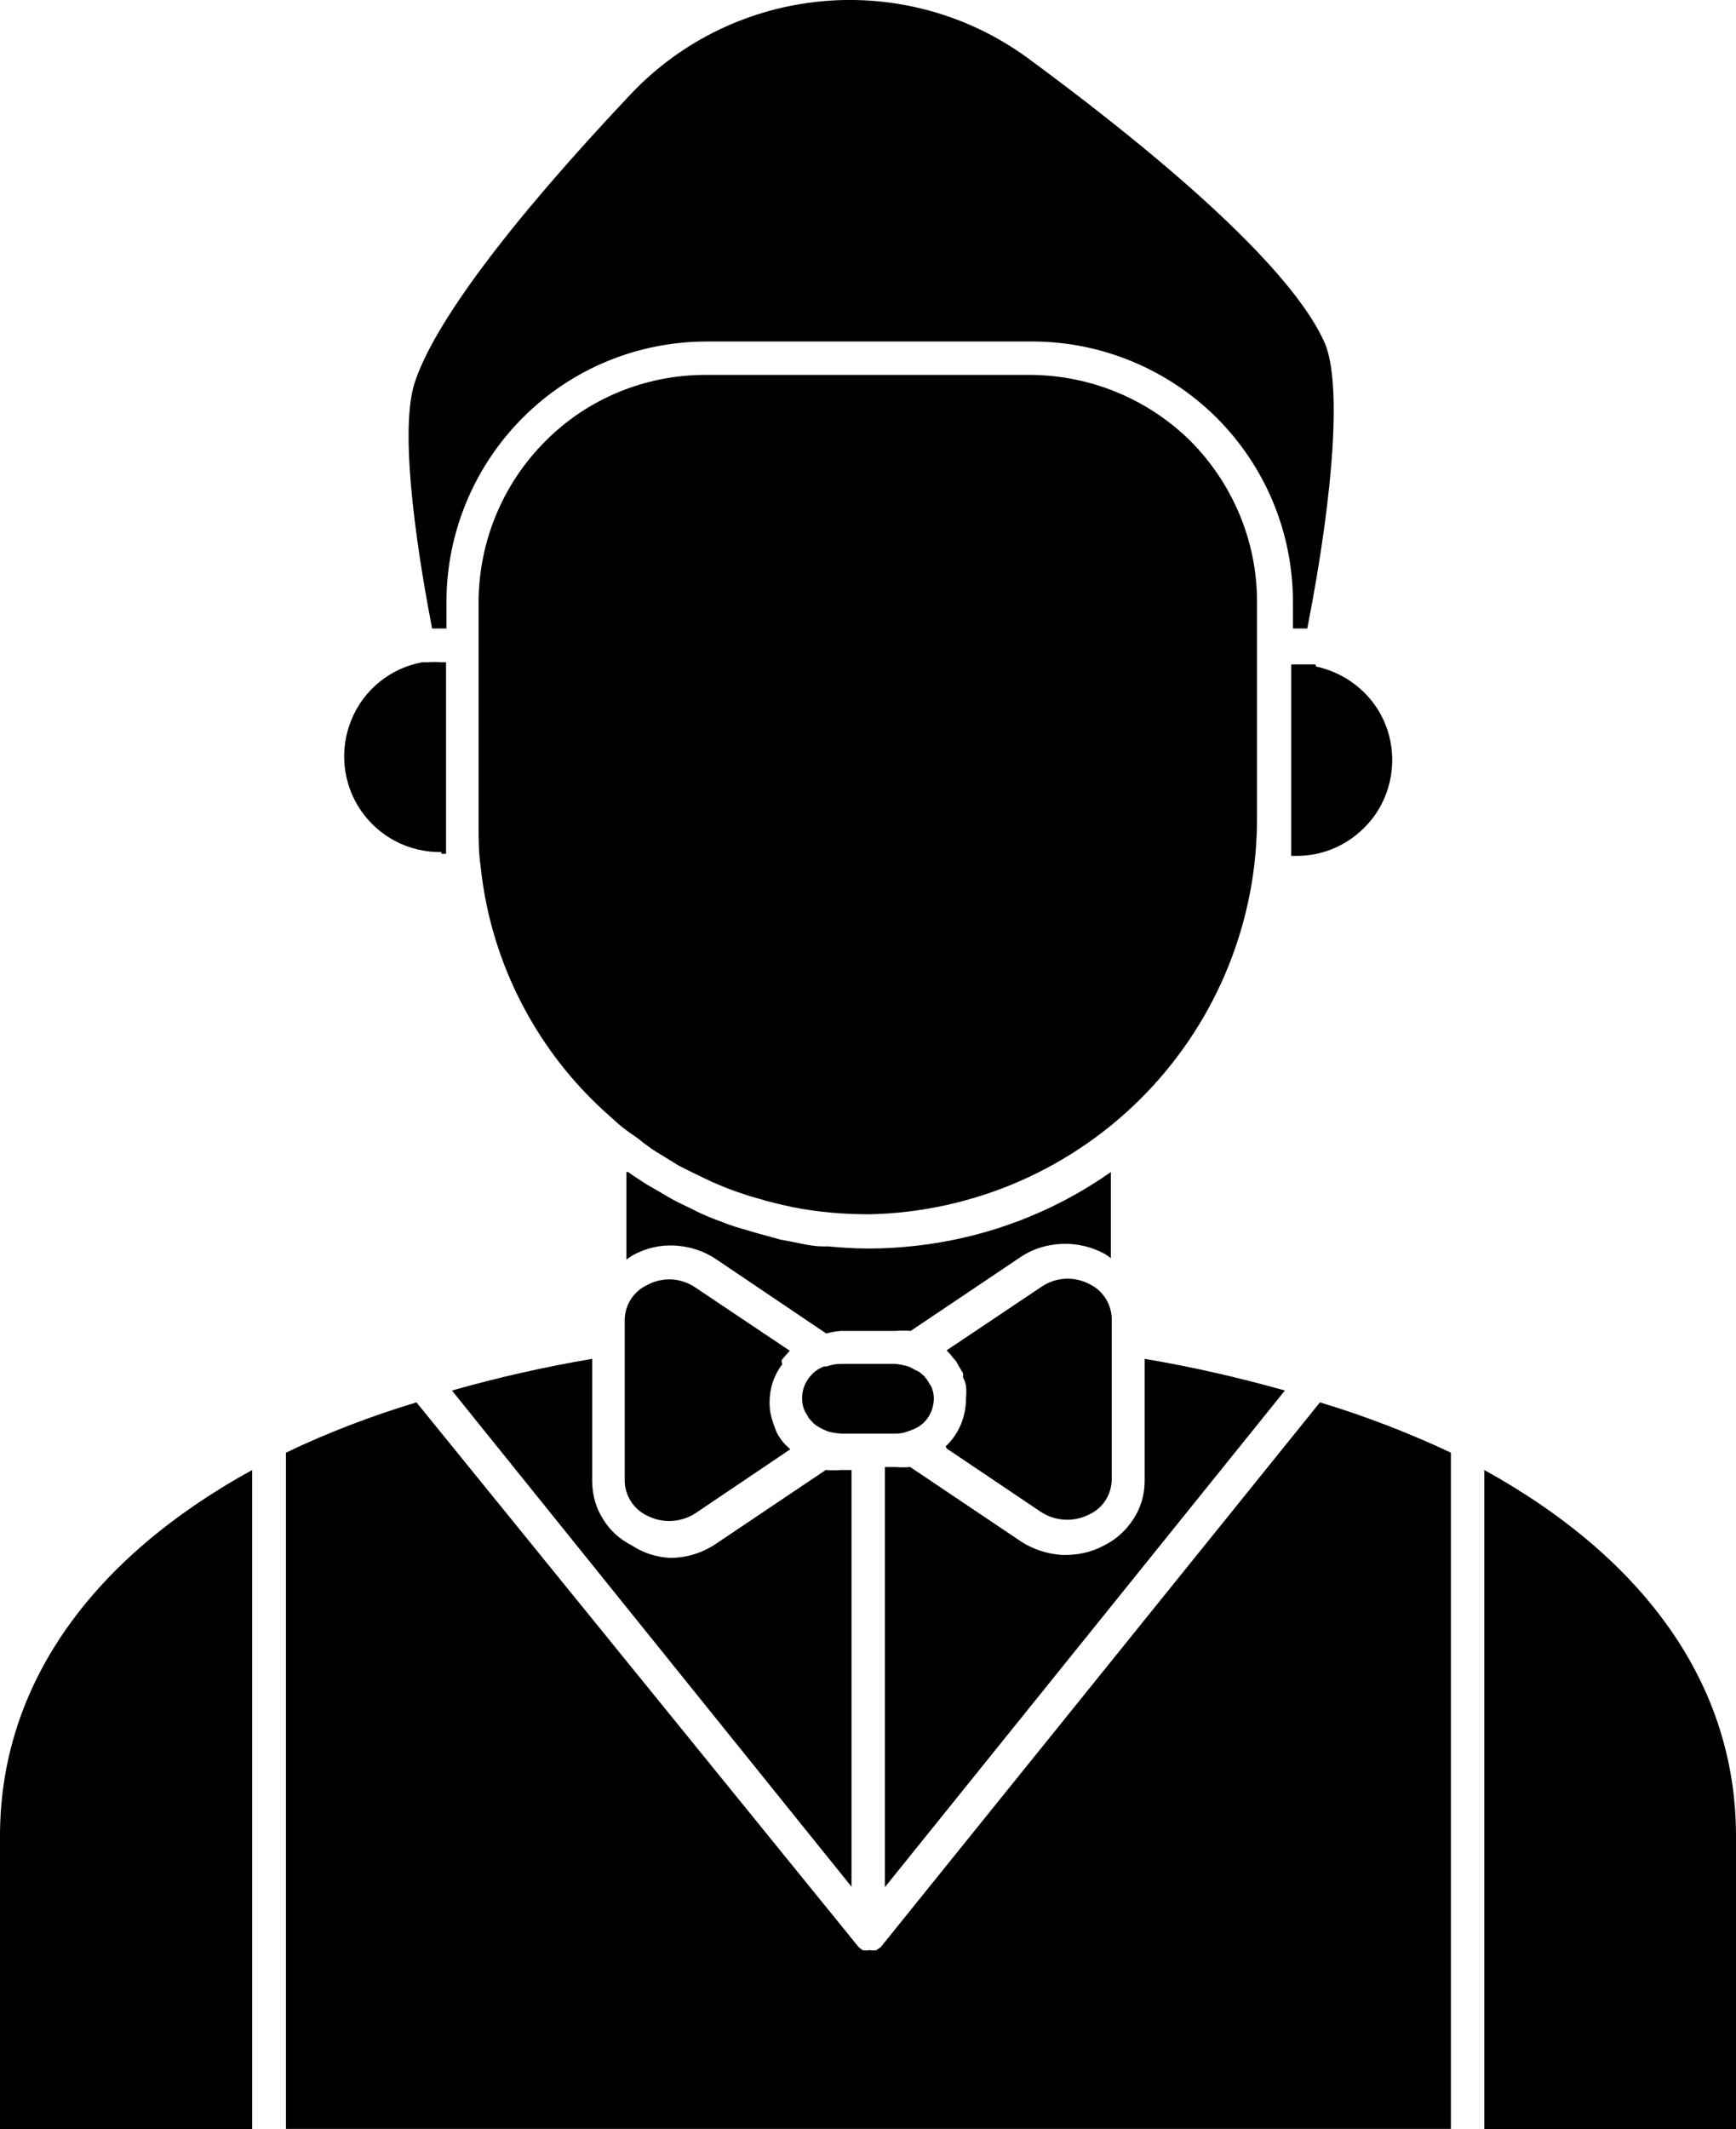 <?xml version="1.0" encoding="utf-8"?>
<!-- Generator: Adobe Illustrator 24.0.1, SVG Export Plug-In . SVG Version: 6.00 Build 0)  -->
<svg version="1.1" id="Layer_1" xmlns="http://www.w3.org/2000/svg" xmlns:xlink="http://www.w3.org/1999/xlink" x="0px" y="0px"
	 viewBox="0 0 411 503.8" style="enable-background:new 0 0 411 503.8;" xml:space="preserve">
<path d="M199.1,314.9h13h0c1.2-0.1,2.4-0.1,3.5,0l26.2-17.6c2.9-1.9,6.3-2.9,9.8-3s6.9,0.7,10,2.4c0.5,0.3,0.9,0.6,1.4,1v-20.4
	c-13.8,9.7-29.8,15.7-46.6,17.5c-3.6,0.4-7.1,0.6-10.7,0.6c-3.2,0-6.4-0.2-9.6-0.5h-1.2c-2.5,0-5-0.6-7.4-1.1l-2.7-0.5l-5.8-1.6
	l-3.4-1c-2.2-0.6-4.2-1.4-6.3-2.2c-2.1-0.8-3.9-1.6-5.8-2.6l-2.9-1.4c-1.6-0.8-3.1-1.7-4.6-2.6l-2.8-1.6c-1.5-1-3-1.9-4.5-3h-0.4
	V298l1.5-1l0,0c3.1-1.7,6.5-2.5,10-2.3c3.5,0.2,6.9,1.3,9.7,3.2l26.1,17.6h0C196.6,315.2,197.9,315,199.1,314.9L199.1,314.9z"/>
<path d="M190.6,334l0.6,1v0c0.2,0.5,0.6,0.9,1,1.3c0.3,0.4,0.7,0.7,1.1,1l1,0.6l0,0c0.6,0.3,1.2,0.6,1.8,0.8c1,0.3,2,0.4,3,0.5h13h0
	c1,0,2.1-0.2,3-0.6c1.3-0.4,2.5-1,3.5-1.9c1.6-1.5,2.4-3.5,2.5-5.7c0-1-0.2-2-0.6-2.9l-0.5-0.8c-0.3-0.6-0.7-1.1-1.1-1.6l-1-0.9
	c-0.4-0.3-0.8-0.5-1.3-0.7c-0.5-0.3-1-0.6-1.6-0.8c-1-0.3-2-0.5-3-0.6h-12.9c-1.2,0-2.3,0.2-3.4,0.6h-0.6c-1,0.4-1.9,0.9-2.6,1.6
	c-1.6,1.5-2.6,3.6-2.6,5.8C189.9,332,190.1,333,190.6,334L190.6,334z"/>
<path d="M224.1,342.7l22.3,15c3.5,2.3,8,2.5,11.7,0.5c3.1-1.5,5-4.6,5.1-8v-38.3c-0.1-3.4-2.1-6.5-5.1-8c-3.7-2-8.1-1.8-11.6,0.6
	l-22.4,15l0,0c0.5,0.5,1,1,1.4,1.6l0.8,0.9l0.8,1.4v0c0.3,0.5,0.6,1,0.9,1.5c0,0.3,0,0.7,0,1c0.3,0.6,0.6,1.3,0.7,2c0.1,1,0.1,2,0,3
	c0,4.3-1.7,8.4-4.8,11.3L224.1,342.7z"/>
<path d="M411,503.8v-69.4c0-35.6-21.4-65.5-59.6-86.6l0,156H411z"/>
<path d="M107,329l94.6,117.4v-98.6h-2.5c-1.2,0.1-2.4,0.1-3.6,0l-26.2,17.6c-3.2,2.1-6.9,3.2-10.7,3.2c-3.3-0.2-6.4-1.2-9.1-3
	c-2.8-1.4-5.2-3.6-6.8-6.3c-1.7-2.7-2.5-5.8-2.5-8.9v-28.9C129,323.4,117.9,325.9,107,329L107,329z"/>
<path d="M185,321.9c0.6-0.8,1.3-1.6,2-2.3l-22.4-15c-1.8-1.2-3.9-1.9-6.1-1.9c-1.9,0-3.8,0.5-5.4,1.4c-3.1,1.5-5.1,4.6-5.2,8v38.4
	c0.1,3.4,2.1,6.5,5.1,8c3.7,2,8.2,1.8,11.7-0.5l22.4-15.1h0c-0.8-0.7-1.5-1.4-2.1-2.2c-0.6-0.8-1.1-1.6-1.4-2.5c-0.4-1-0.7-1.9-1-3
	c-0.3-1.1-0.4-2.2-0.4-3.4c0-3.3,1-6.4,3-9L185,321.9z"/>
<path d="M67.7,343.7v160h275.8v-160c-10-4.7-20.4-8.7-31-11.9l-104,128.9l-1,0.7v0c-0.5,0.1-1.1,0.1-1.6,0c-0.6,0.1-1.1,0.1-1.7,0
	l-0.9-0.7L98.6,331.8C88,335,77.7,338.9,67.7,343.7L67.7,343.7z"/>
<path d="M104.5,202h1.1v-5.7v-1l0-38.6h-0.9c-1.2-0.1-2.4-0.1-3.6,0h-1.2c-7.5,1.4-13.8,6.5-16.7,13.6c-2.9,7-2.1,15.1,2.2,21.4
	c4.3,6.3,11.4,10,19.1,9.9L104.5,202z"/>
<path d="M0,503.8h59.7v-156c-38.2,21-59.7,51-59.7,86.6L0,503.8z"/>
<path d="M271,321.5v28.9c0,3.2-0.9,6.3-2.6,8.9c-1.7,2.7-4.1,4.9-6.9,6.3c-3.1,1.7-6.5,2.4-10,2.3c-3.5-0.2-6.9-1.3-9.8-3.2
	l-26.2-17.6v0c-1.2,0.1-2.4,0.1-3.5,0h-2.5v99.4L304.2,329C293.2,325.9,282.2,323.4,271,321.5L271,321.5z"/>
<path d="M243,13.5C229,3.4,211.8-1.3,194.6,0.3c-17.2,1.6-33.2,9.3-45.1,21.8c-29.3,31-47,54.8-51.4,68.7c-3.9,12.5,1.5,44,4.2,57.9
	h3.4v-6.3c0-16.3,6.5-32,18.1-43.6c11.6-11.6,27.2-18,43.6-18h77h0c16.3,0,32,6.5,43.6,18c11.6,11.6,18.1,27.2,18.1,43.6v6.3h3.4
	c6.5-33.2,8-58.2,4.2-67.4C307.1,66.1,282.7,42.7,243,13.5L243,13.5z"/>
<path d="M244,88.7h-77c-14.2,0-27.9,5.6-37.9,15.7c-10.1,10.1-15.7,23.7-15.8,37.9v52.9c0,3.2,0,6.5,0.5,9.9
	c2.2,20.9,11.6,40.4,26.5,55.2c2,2,4.1,3.8,6.2,5.7c1.4,1.2,3,2.3,4.6,3.4c0.7,0.6,1.5,1.2,2.2,1.7c1.3,1,2.7,1.8,4,2.6l3.4,2.1
	l3.6,1.8l4.4,2.1l3.1,1.3c1.8,0.7,3.8,1.4,5.7,2l2.1,0.6c2.6,0.8,5.3,1.4,8,2l0,0c6,1.2,12.1,1.7,18.2,1.7
	c24.6-0.5,48.1-10.7,65.3-28.4c17.2-17.7,26.7-41.4,26.5-66v-50.6c0-14.2-5.7-27.8-15.7-37.9C271.8,94.4,258.2,88.8,244,88.7
	L244,88.7z"/>
<path d="M311.4,157.2h-5.7v35.7v0.5v2.4v6.7h1.1c7.6,0.1,14.6-3.7,18.9-9.9c4.2-6.2,5.1-14.2,2.3-21.2c-2.8-7-9-12.1-16.4-13.7
	L311.4,157.2z"/>
</svg>
